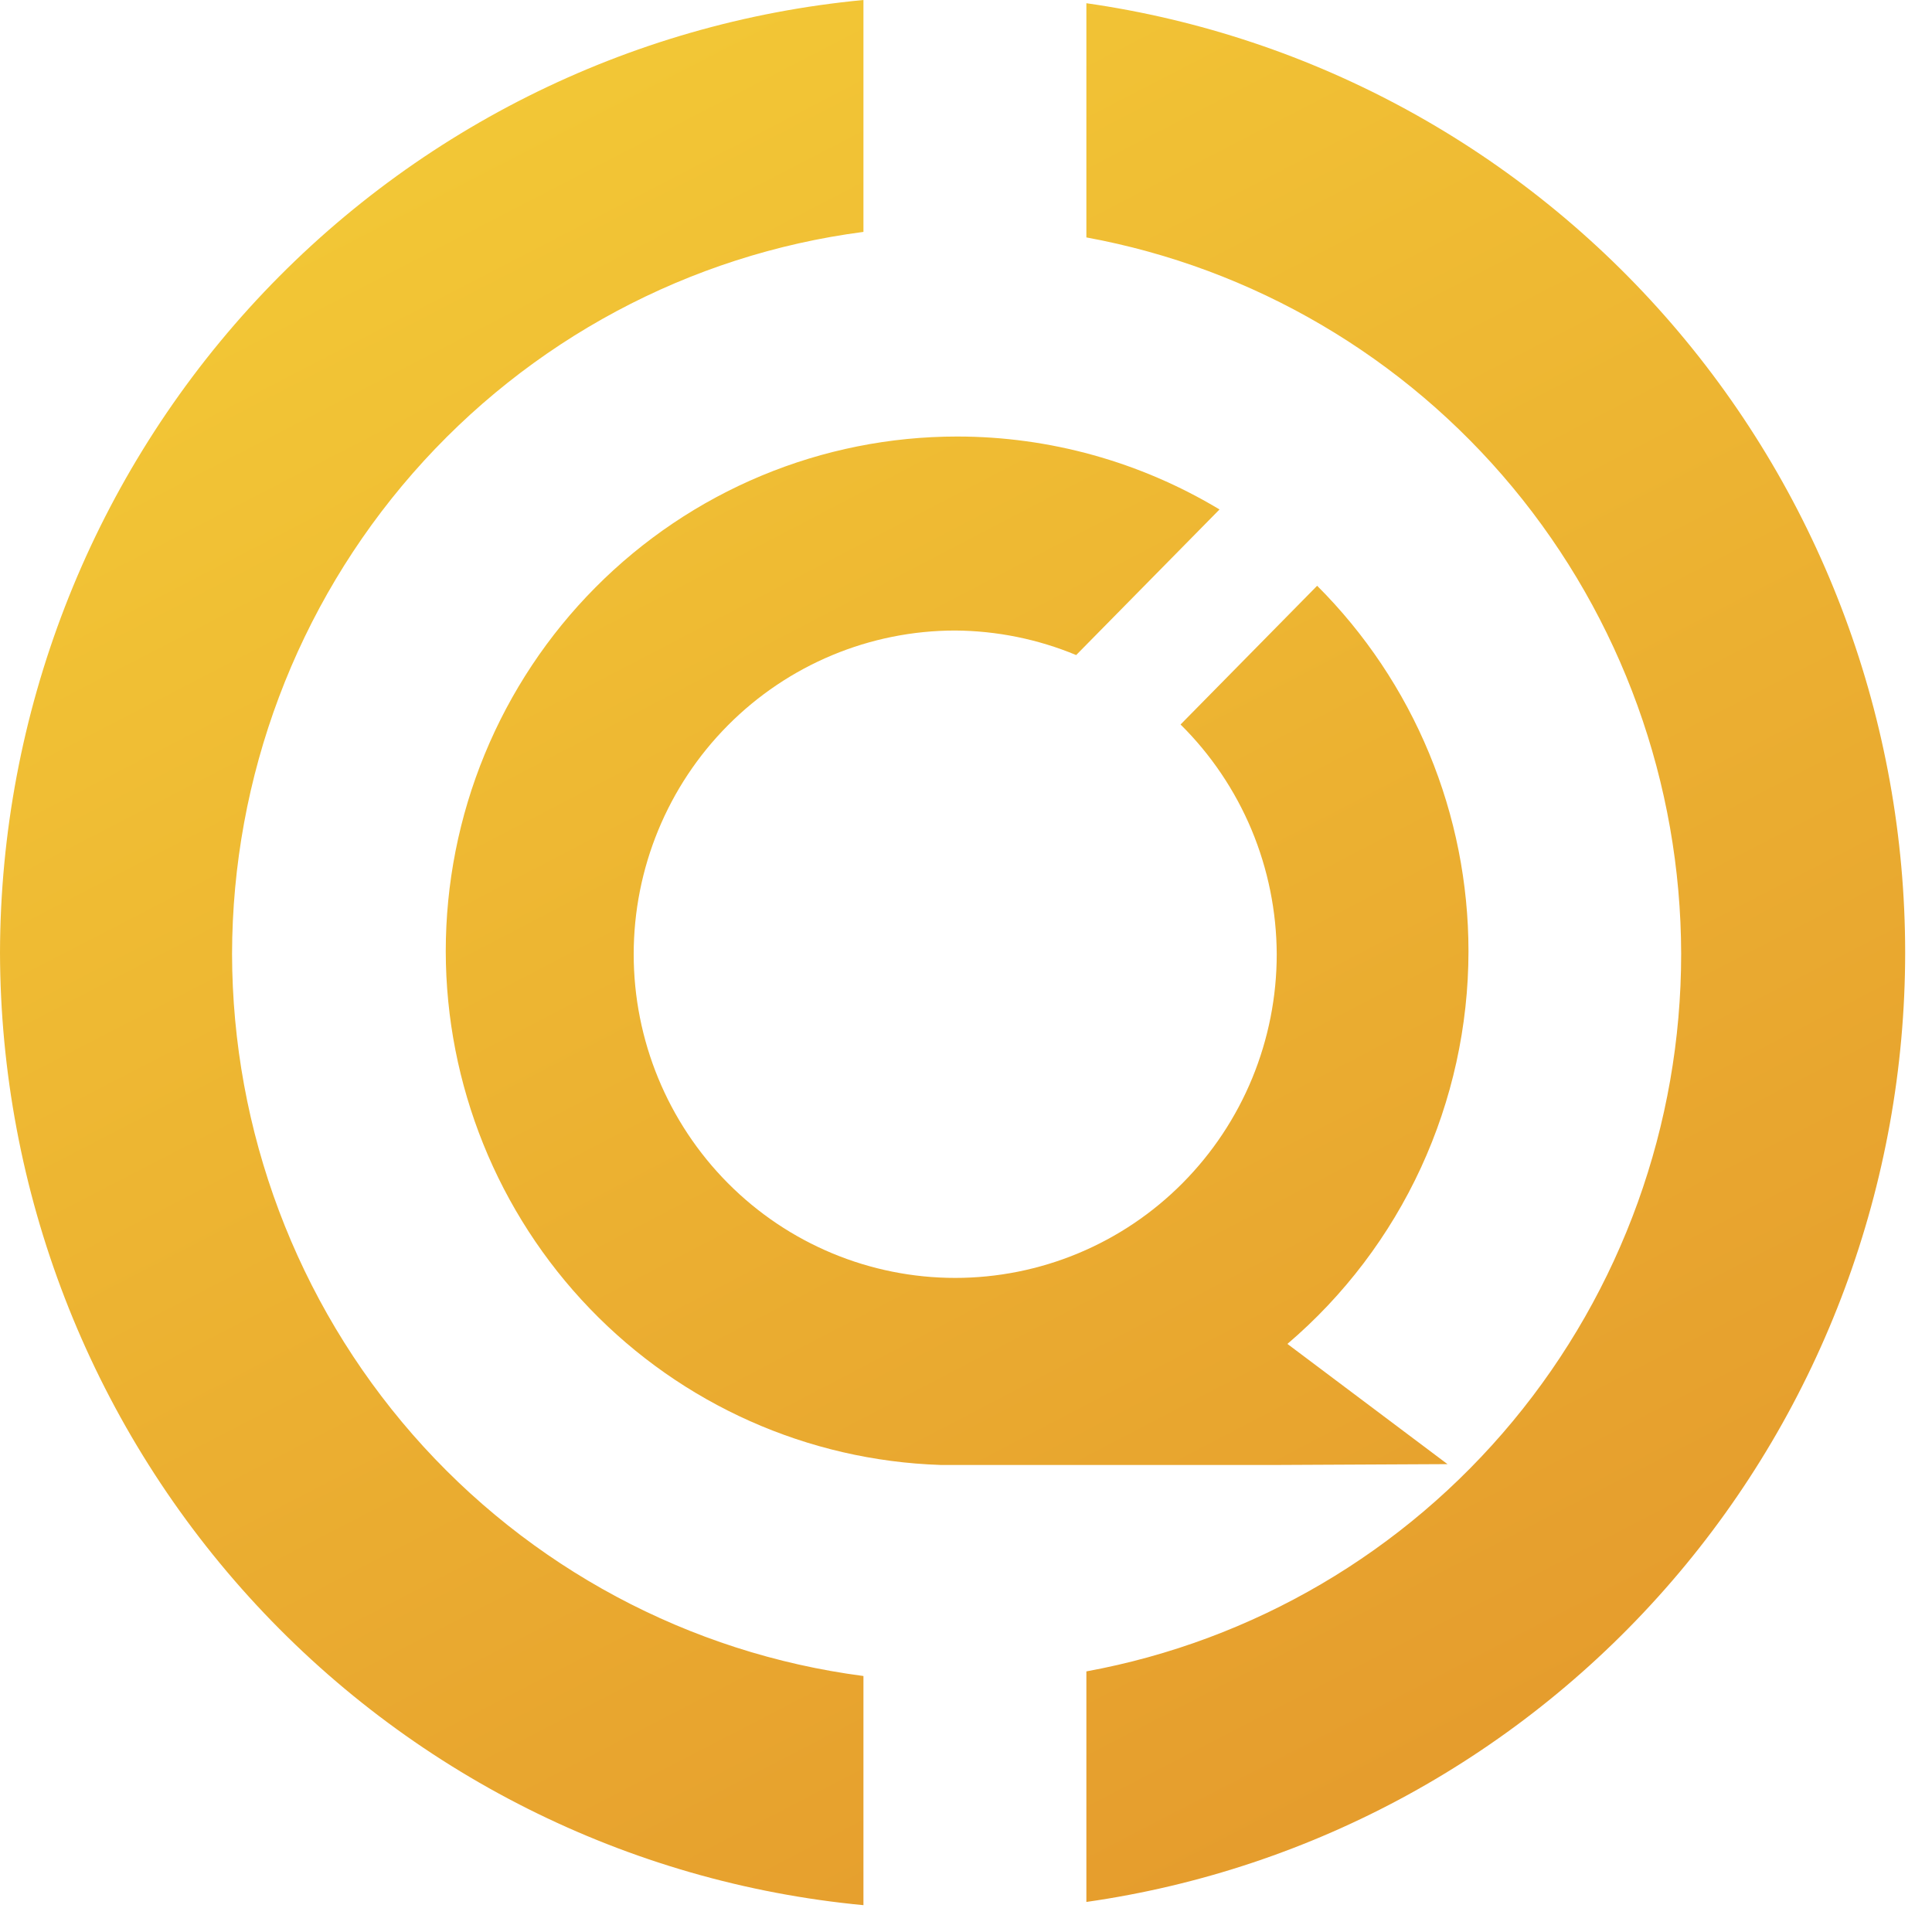 <svg width="36" height="36" viewBox="0 0 36 36" fill="none" xmlns="http://www.w3.org/2000/svg">
<g clip-path="url(#clip0_1_450)">
<path d="M16.089 0C11.695 0.416 7.613 2.464 4.638 5.746C1.664 9.028 0.01 13.307 0 17.75C0.01 22.193 1.664 26.472 4.638 29.754C7.613 33.036 11.695 35.084 16.089 35.5V31.23C12.84 30.806 9.856 29.207 7.691 26.732C5.527 24.256 4.33 21.073 4.324 17.775C4.33 14.477 5.527 11.294 7.691 8.819C9.856 6.344 12.84 4.745 16.089 4.321V0ZM20.243 0.06V4.424C23.349 4.994 26.16 6.641 28.185 9.08C30.21 11.52 31.321 14.596 31.326 17.775C31.326 20.957 30.216 24.038 28.19 26.481C26.165 28.924 23.352 30.574 20.243 31.144V35.44C24.476 34.836 28.35 32.713 31.153 29.463C33.956 26.213 35.499 22.054 35.5 17.75C35.499 13.446 33.956 9.287 31.153 6.037C28.35 2.787 24.476 0.664 20.243 0.06Z" fill="url(#paint0_linear_1_450)"/>
<path d="M17.835 8.134C16.583 8.134 15.344 8.382 14.188 8.864C13.032 9.346 11.982 10.053 11.097 10.944C10.212 11.834 9.51 12.892 9.031 14.056C8.552 15.22 8.306 16.467 8.306 17.727C8.31 20.213 9.273 22.601 10.992 24.386C12.711 26.172 15.052 27.215 17.52 27.297L17.52 27.298H23.688L26.972 27.282L23.989 25.042C25.045 24.142 25.894 23.022 26.477 21.759C27.059 20.496 27.362 19.12 27.363 17.727C27.363 16.46 27.114 15.206 26.63 14.037C26.146 12.868 25.436 11.807 24.543 10.915L21.998 13.5C22.563 14.059 23.012 14.725 23.32 15.459C23.627 16.194 23.787 16.983 23.79 17.781C23.79 18.573 23.635 19.357 23.334 20.089C23.033 20.821 22.592 21.485 22.035 22.046C21.479 22.606 20.819 23.05 20.092 23.353C19.365 23.656 18.586 23.812 17.799 23.812C16.21 23.812 14.686 23.177 13.563 22.046C12.439 20.914 11.808 19.38 11.808 17.781C11.808 16.181 12.439 14.647 13.563 13.516C14.686 12.385 16.21 11.749 17.799 11.749C18.573 11.754 19.338 11.909 20.053 12.206L22.724 9.493C21.246 8.604 19.556 8.134 17.835 8.134Z" fill="url(#paint1_linear_1_450)"/>
</g>
<defs>
<linearGradient id="paint0_linear_1_450" x1="9.956" y1="0.353" x2="27.077" y2="33.478" gradientUnits="userSpaceOnUse">
<stop stop-color="#F3C836"/>
<stop offset="1" stop-color="#E59C2D"/>
</linearGradient>
<linearGradient id="paint1_linear_1_450" x1="9.801" y1="0.438" x2="27.106" y2="33.634" gradientUnits="userSpaceOnUse">
<stop stop-color="#F3C836"/>
<stop offset="1" stop-color="#E59C2D"/>
</linearGradient>
<clipPath id="clip0_1_450">
<rect width="35.5" height="35.5" fill="white"/>
</clipPath>
</defs>
</svg>
